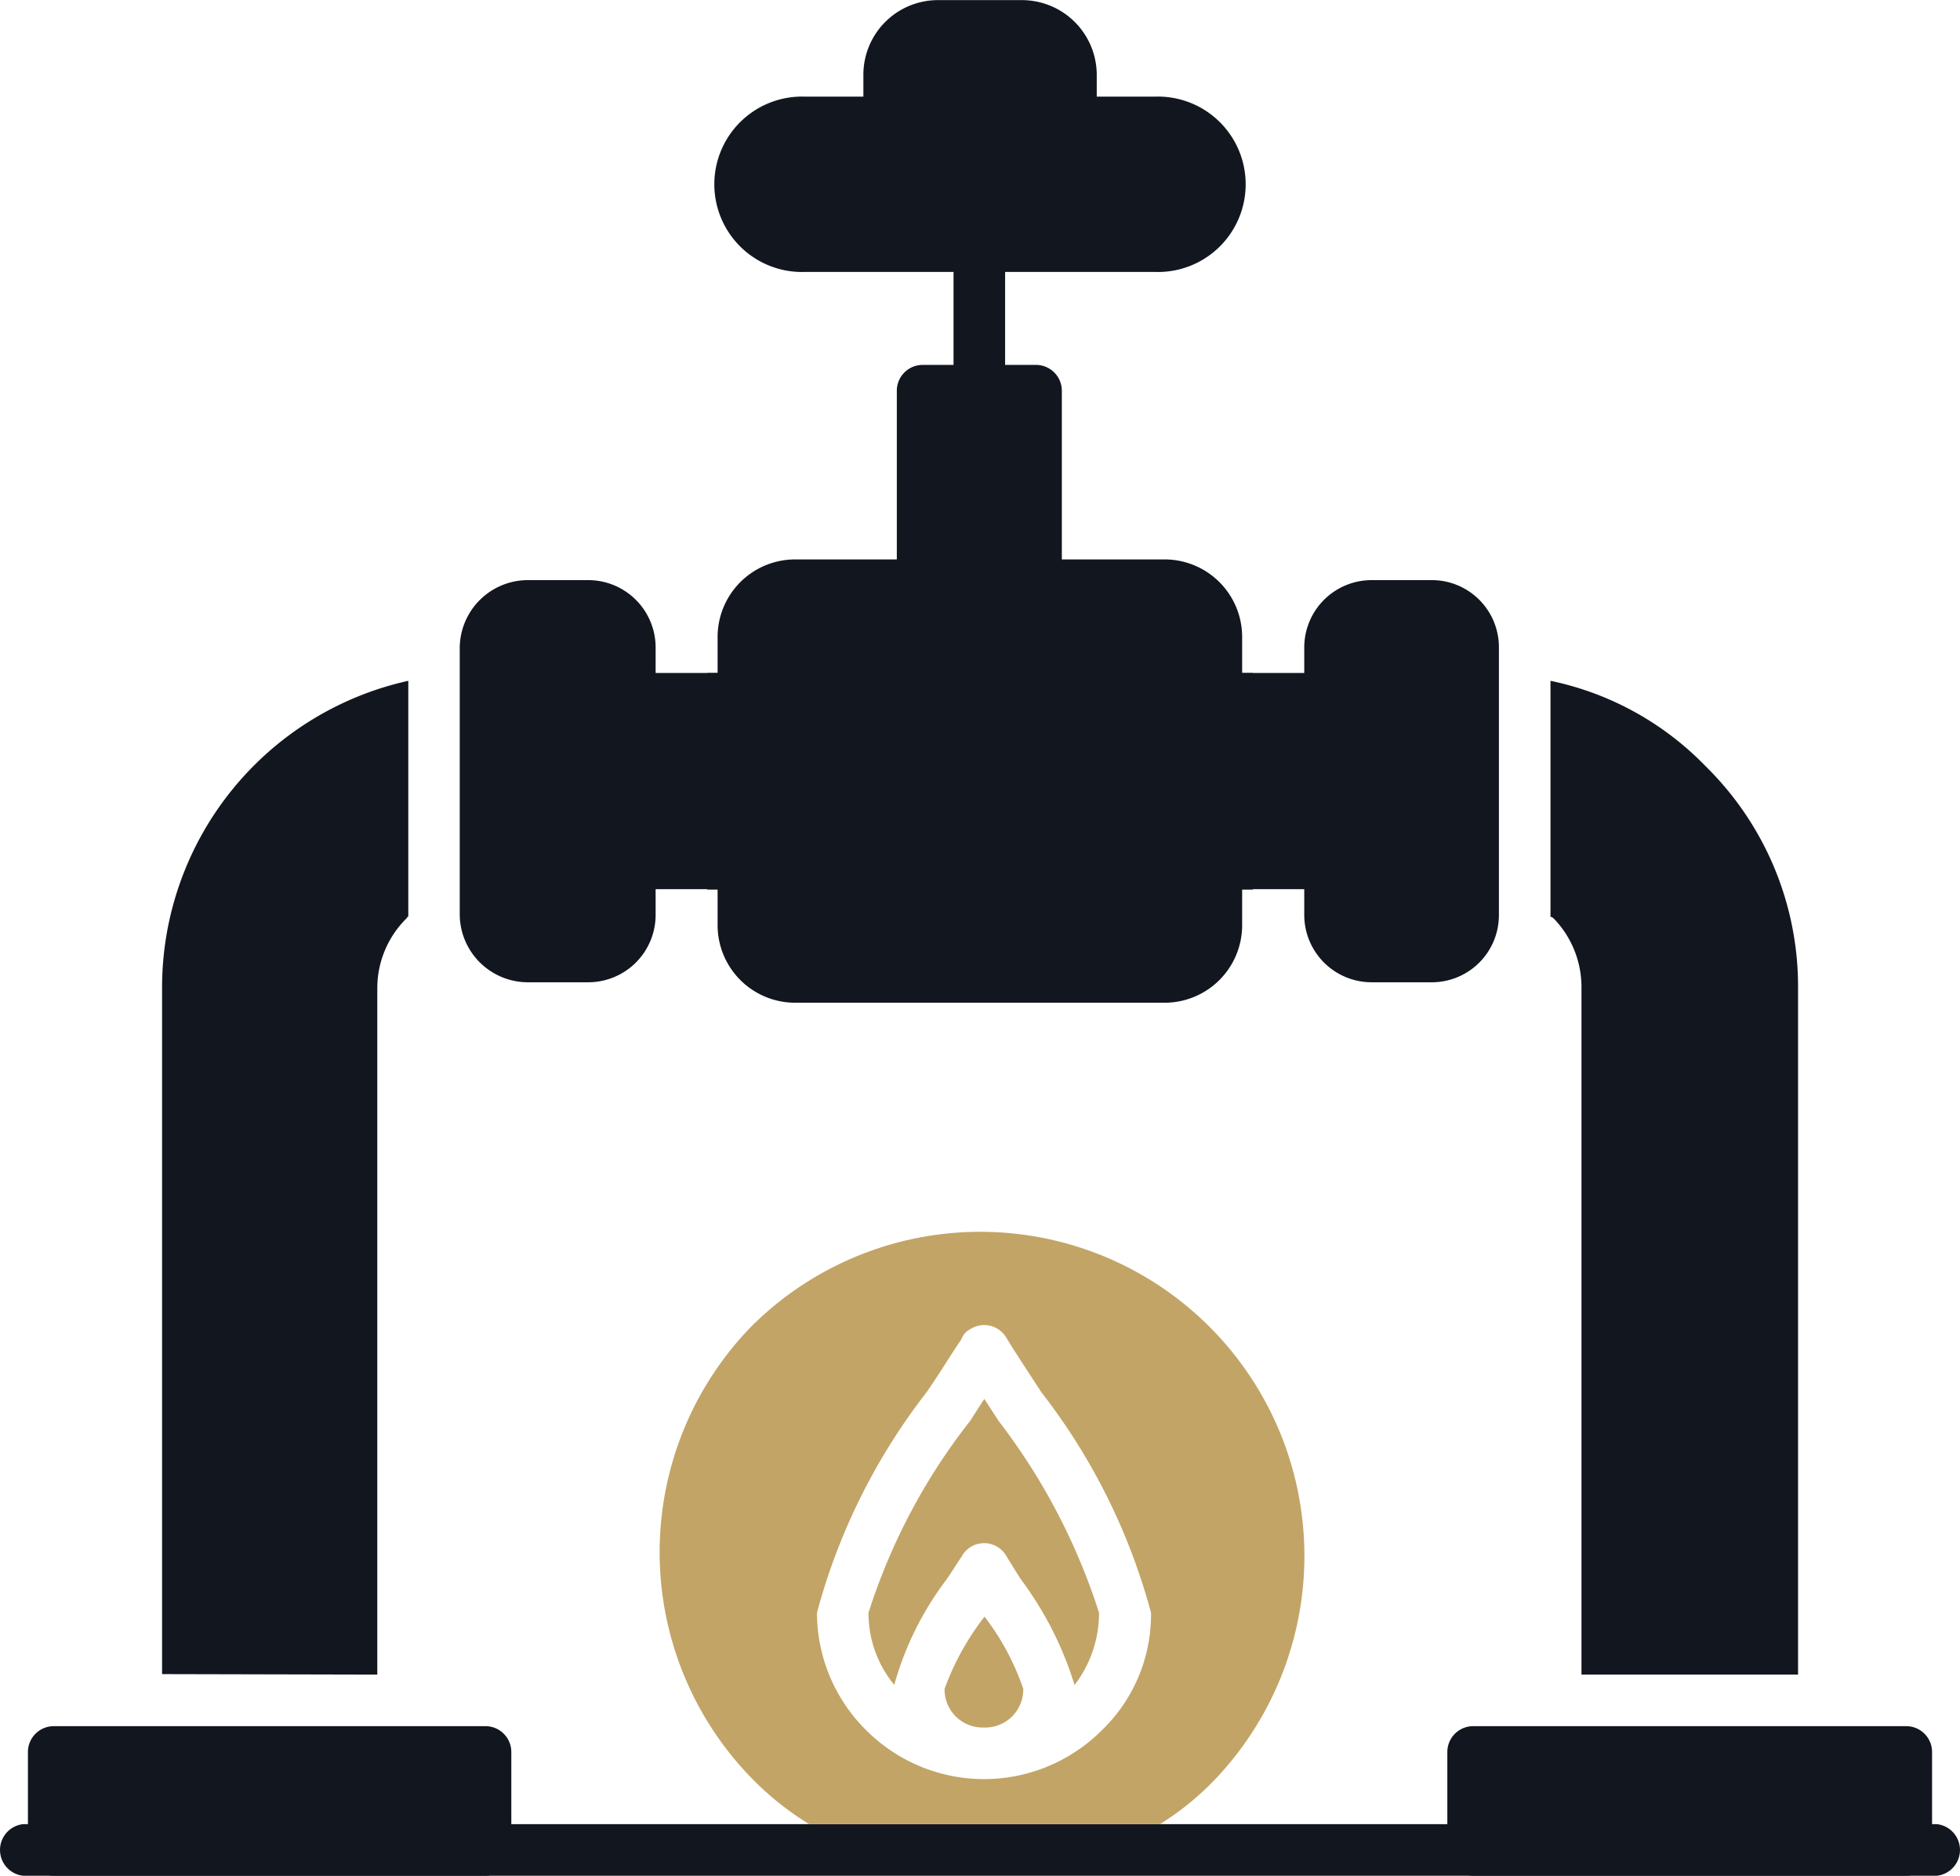 <svg xmlns="http://www.w3.org/2000/svg" width="16" height="15.313" viewBox="0 0 16 15.313">
  <g id="Layer_x0020_1" transform="translate(-0.875 -173)">
    <g id="Group_23821" data-name="Group 23821" transform="translate(0.875 173)">
      <path id="Path_23387" data-name="Path 23387" d="M220.758,703.177v-5.609A.8.8,0,0,1,221,697a.01.01,0,0,1,.011-.01v-1.926a2.565,2.565,0,0,0-2.01,2.5v5.609Zm2.694-6.409h.295a.212.212,0,0,0,.2-.168H227.4a.215.215,0,0,0,.21.168h.295V695h-.295a.217.217,0,0,0-.189.116h-3.483a.231.231,0,0,0-.189-.116h-.295Zm6.883.221.021.01.011.011a.806.806,0,0,1,.221.558v5.609h1.768v-5.609a2.52,2.52,0,0,0-.758-1.81,2.456,2.456,0,0,0-1.263-.694v1.926Z" transform="translate(-217.678 -689.506)" fill="#12161f"/>
      <path id="Path_23388" data-name="Path 23388" d="M650.631,607h3.02a.633.633,0,0,1,.631.631v2.357a.633.633,0,0,1-.631.631h-3.02a.633.633,0,0,1-.631-.631v-2.357A.633.633,0,0,1,650.631,607Z" transform="translate(-644.142 -602.433)" fill="#12161f"/>
      <path id="Path_23389" data-name="Path 23389" d="M790.137,458.01h-.926a.211.211,0,0,1-.211-.21v-1.589a.211.211,0,0,1,.211-.21h.926a.211.211,0,0,1,.21.21V457.8A.211.211,0,0,1,790.137,458.01Z" transform="translate(-781.679 -453.022)" fill="#12161f"/>
      <path id="Path_23390" data-name="Path 23390" d="M833,345.389a.211.211,0,0,0,.421,0v-1.179a.211.211,0,1,0-.421,0Z" transform="translate(-825.216 -342.2)" fill="#12161f"/>
      <path id="Path_23391" data-name="Path 23391" d="M650.716,248h2.852a.716.716,0,1,1,0,1.431h-2.852a.716.716,0,1,1,0-1.431Z" transform="translate(-644.142 -247.211)" fill="#12161f"/>
      <path id="Path_23392" data-name="Path 23392" d="M764.694,174.21h-1.484A.211.211,0,0,1,763,174v-.389a.609.609,0,0,1,.6-.61h.695a.611.611,0,0,1,.61.61V174A.211.211,0,0,1,764.694,174.21Z" transform="translate(-755.952 -173)" fill="#12161f"/>
      <g id="_475133872" transform="translate(0.228 14.092)">
        <path id="Path_23393" data-name="Path 23393" d="M115.21,1417h3.526a.211.211,0,0,1,.21.211v.8a.211.211,0,0,1-.21.21H115.21a.211.211,0,0,1-.21-.21v-.8A.211.211,0,0,1,115.21,1417Z" transform="translate(-115 -1417)" fill="#12161f"/>
        <path id="Path_23394" data-name="Path 23394" d="M1216.211,1417h3.536a.211.211,0,0,1,.21.211v.8a.211.211,0,0,1-.21.21h-3.536a.211.211,0,0,1-.211-.21v-.8A.211.211,0,0,1,1216.211,1417Z" transform="translate(-1204.413 -1417)" fill="#12161f"/>
      </g>
      <path id="Path_23395" data-name="Path 23395" d="M.187,1493a.212.212,0,0,0,0,.421H15.813a.212.212,0,0,0,0-.421Z" transform="translate(0 -1478.108)" fill="#12161f"/>
      <path id="Path_23396" data-name="Path 23396" d="M450.547,623h.505a.55.55,0,0,1,.547.547v2.189a.55.55,0,0,1-.547.547h-.505a.557.557,0,0,1-.547-.547v-2.189A.557.557,0,0,1,450.547,623Z" transform="translate(-446.247 -618.264)" fill="#12161f"/>
      <path id="Path_23397" data-name="Path 23397" d="M1105.547,623h.505a.548.548,0,0,1,.537.547v2.189a.548.548,0,0,1-.537.547h-.505a.55.55,0,0,1-.547-.547v-2.189A.55.55,0,0,1,1105.547,623Z" transform="translate(-1094.353 -618.264)" fill="#12161f"/>
    </g>
    <path id="Path_23398" data-name="Path 23398" d="M1050,695h.694v1.765H1050Z" transform="translate(-1039.057 -516.506)" fill="#12161f" fill-rule="evenodd"/>
    <path id="Path_23399" data-name="Path 23399" d="M592,695h.694v1.765H592Z" transform="translate(-585.877 -516.506)" fill="#12161f" fill-rule="evenodd"/>
    <path id="Path_23400" data-name="Path 23400" d="M605.779,1031.768a2.642,2.642,0,0,0,0,3.747,2.377,2.377,0,0,0,.442.347h2.863a2.313,2.313,0,0,0,.432-.347,2.646,2.646,0,0,0-3.736-3.747Zm.505,2.368a5.072,5.072,0,0,1,.895-1.8c.116-.168.21-.326.284-.432a.146.146,0,0,1,.074-.084.21.21,0,0,1,.295.074c.063.105.168.263.284.442a5.072,5.072,0,0,1,.895,1.8,1.31,1.31,0,0,1-.4.958,1.359,1.359,0,0,1-1.926,0A1.351,1.351,0,0,1,606.284,1034.136Z" transform="translate(-598.74 -847.97)" fill="#c2a466" fill-rule="evenodd"/>
    <path id="Path_23401" data-name="Path 23401" d="M767.831,1163.179a4.969,4.969,0,0,0-.831,1.568.919.919,0,0,0,.21.589,2.56,2.56,0,0,1,.421-.853c.053-.074.095-.147.126-.189a.209.209,0,0,1,.368-.01s.116.189.126.2a2.831,2.831,0,0,1,.431.853.971.971,0,0,0,.2-.589,5.128,5.128,0,0,0-.821-1.568l-.116-.179Z" transform="translate(-759.035 -978.581)" fill="#c2a466" fill-rule="evenodd"/>
    <path id="Path_23402" data-name="Path 23402" d="M826.326,1332a2.157,2.157,0,0,0-.326.589.31.31,0,0,0,.316.316h.01a.31.31,0,0,0,.316-.316A2.048,2.048,0,0,0,826.326,1332Z" transform="translate(-817.414 -1145.802)" fill="#c2a466" fill-rule="evenodd"/>
  </g>
</svg>
